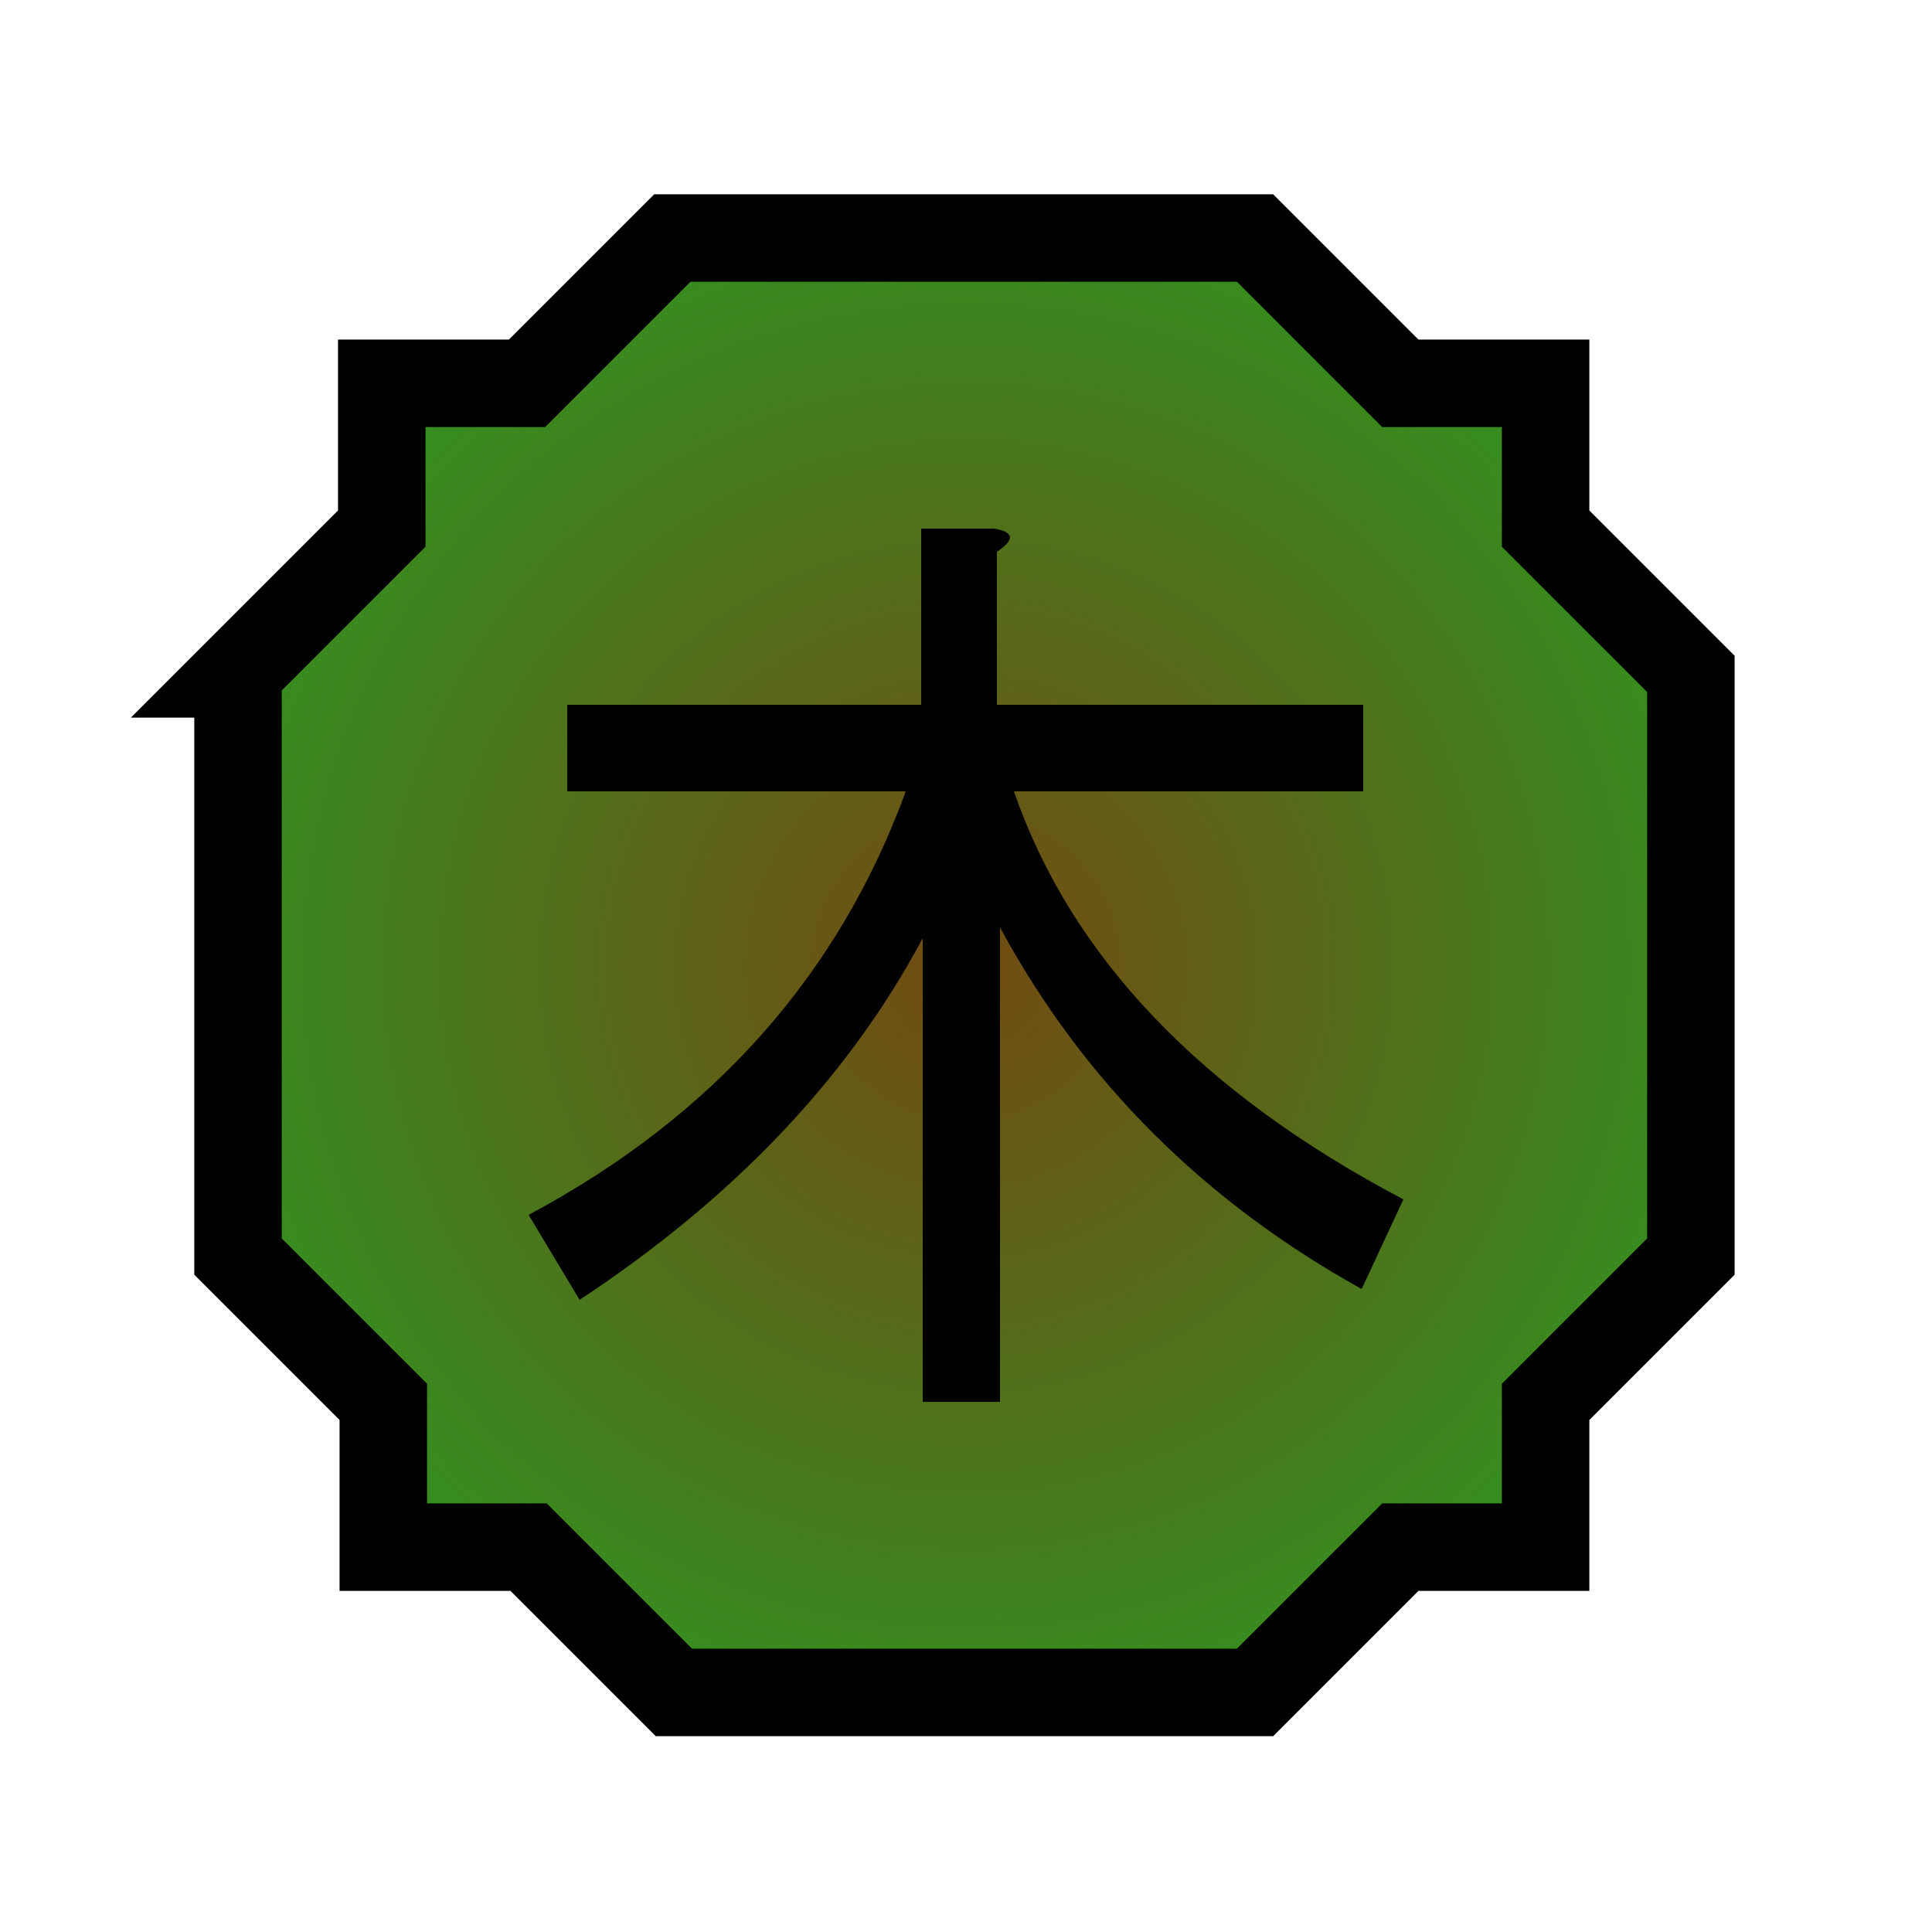 <?xml version="1.0" encoding="utf-8"?>
<!-- Generator: Adobe Illustrator 26.3.1, SVG Export Plug-In . SVG Version: 6.00 Build 0)  -->
<svg version="1.1"
	 id="svg3347" xmlns:inkscape="http://www.inkscape.org/namespaces/inkscape" xmlns:sodipodi="http://sodipodi.sourceforge.net/DTD/sodipodi-0.dtd" xmlns:svg="http://www.w3.org/2000/svg" sodipodi:version="0.32" inkscape:version="0.46" sodipodi:docname="Nature Icon Wood.svg" inkscape:output_extension="org.inkscape.output.svg.inkscape"
	 xmlns="http://www.w3.org/2000/svg" xmlns:xlink="http://www.w3.org/1999/xlink" x="0px" y="0px" viewBox="0 0 125 125"
	 style="enable-background:new 0 0 125 125;" xml:space="preserve">
<style type="text/css">
	
		.st0{fill-rule:evenodd;clip-rule:evenodd;fill:url(#Wood_icon_00000164485217361953029850000004954001074263179957_);stroke:#000000;stroke-width:5.66;}
</style>
<sodipodi:namedview  bordercolor="#666666" borderopacity="1.0" gridtolerance="10.0" guidetolerance="10.0" id="base" inkscape:current-layer="svg3347" inkscape:cx="50.000005" inkscape:cy="50.000002" inkscape:pageopacity="0.0" inkscape:pageshadow="2" inkscape:window-height="930" inkscape:window-width="1280" inkscape:window-x="-4" inkscape:window-y="-4" inkscape:zoom="7.1699998" objecttolerance="10.0" pagecolor="#ffffff" showgrid="false">
	</sodipodi:namedview>
<radialGradient id="Wood_icon_00000160152725661349149350000006325826427190309296_" cx="62.5" cy="64.5" r="50" gradientTransform="matrix(1 0 0 -1 0 127)" gradientUnits="userSpaceOnUse">
	<stop  offset="0" style="stop-color:#734A12"/>
	<stop  offset="1" style="stop-color:#358E20"/>
</radialGradient>
<path id="Wood_icon" sodipodi:nodetypes="ccccccccccccccccccccc" style="fill-rule:evenodd;clip-rule:evenodd;fill:url(#Wood_icon_00000160152725661349149350000006325826427190309296_);stroke:#000000;stroke-width:5.66;" d="
	M15.3,43.6l9.4-9.4v-9.4h9.4l9.4-9.4h37.7l9.4,9.4h9.4v9.4l9.4,9.4v37.7l-9.4,9.4v9.4h-9.4l-9.4,9.4H43.6l-9.4-9.4h-9.4v-9.4
	l-9.4-9.4V43.6z"/>
<path id="Wood_kanji" d="M34.2,78.6c12-6.4,20.1-15.6,24.4-27.4H36.7v-5.6h22.9V34.2h4.7c1.3,0.2,1.4,0.7,0.2,1.5v9.9h23.7v5.6H65.6
	c3.7,10.7,12.1,19.5,25.2,26.4l-2.7,5.8c-10.1-5.6-18-13.4-23.4-23.4v30.7h-5v-30c-4.8,9-12.2,16.8-22.2,23.4L34.2,78.6L34.2,78.6z"
	/>
</svg>
